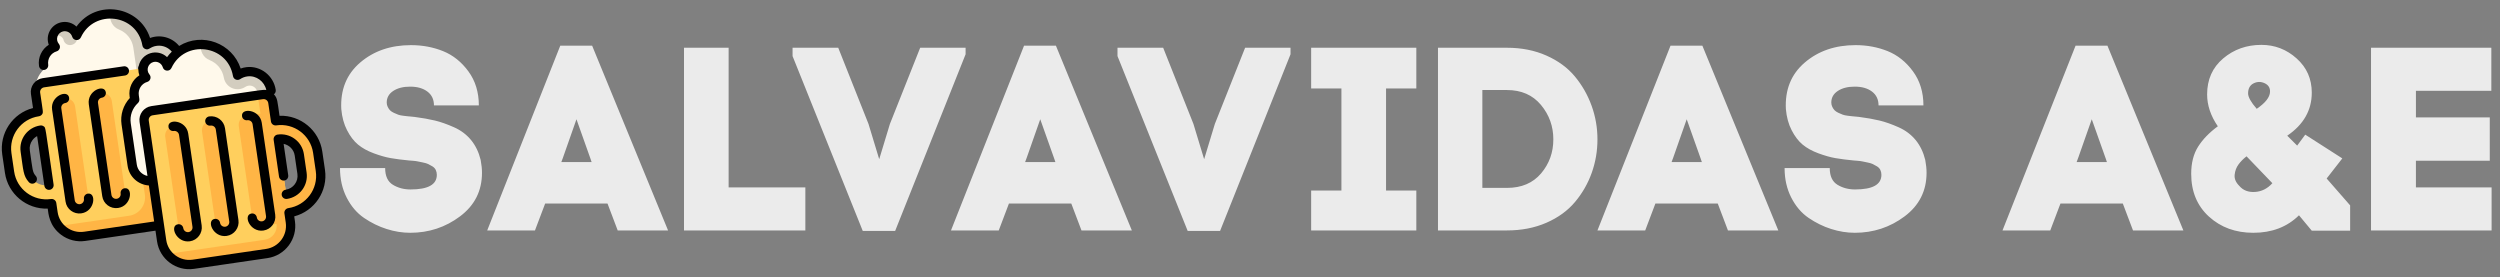 <?xml version="1.0" encoding="UTF-8"?>
<!DOCTYPE svg PUBLIC "-//W3C//DTD SVG 1.1//EN" "http://www.w3.org/Graphics/SVG/1.1/DTD/svg11.dtd">
<!-- Creator: CorelDRAW 2019 (64-Bit) -->
<svg xmlns="http://www.w3.org/2000/svg" xml:space="preserve" width="60.79mm" height="6.747mm" version="1.1" style="shape-rendering:geometricPrecision; text-rendering:geometricPrecision; image-rendering:optimizeQuality; fill-rule:evenodd; clip-rule:evenodd"
viewBox="0 0 6079 674.7"
 xmlns:xlink="http://www.w3.org/1999/xlink"
 xmlns:xodm="http://www.corel.com/coreldraw/odm/2003">
 <rect x="0" y="0" width="6079" height="674.7" fill="#808080" stroke="none"/>
 <defs>
  <style type="text/css">
   <![CDATA[
    .fil5 {fill:black}
    .fil2 {fill:#D3CDBF}
    .fil4 {fill:#FFB545}
    .fil3 {fill:#FFCF5D}
    .fil1 {fill:#FFF9EB}
    .fil0 {fill:#EBEBEB;fill-rule:nonzero}
   ]]>
  </style>
 </defs>
 <g id="Capa_x0020_1">
  <path class="fil0" d="M1164.38 256.36l-109.16 0c0,-14.39 -5.28,-25.61 -15.87,-33.65 -10.57,-8.02 -24.53,-12.04 -41.88,-12.04 -16.92,0 -30.67,3.48 -41.24,10.46 -10.59,6.98 -15.88,16.39 -15.88,28.23 0,3.82 0.86,7.41 2.55,10.8 1.69,3.38 3.59,6.14 5.71,8.24 2.11,2.12 5.18,4.13 9.2,6.03 4.02,1.92 7.5,3.39 10.48,4.45 2.96,1.06 6.86,1.9 11.72,2.53 4.88,0.63 8.47,1.06 10.8,1.28 2.32,0.21 5.82,0.53 10.48,0.95l6.34 0.64c19.45,2.53 36.17,5.49 50.13,8.87 13.95,3.39 29.29,8.79 46,16.2 16.72,7.39 30.58,17.75 41.58,31.08 11,13.33 18.82,29.52 23.47,48.56 2.13,11.43 3.19,21.77 3.19,31.1 0,44 -17.78,79.32 -53.31,105.98 -35.55,26.65 -75.95,39.98 -121.22,39.98 -19.04,0 -38.17,-3.07 -57.44,-9.22 -19.24,-6.12 -37.54,-15.11 -54.88,-26.97 -17.35,-11.83 -31.42,-28.34 -42.22,-49.49 -10.77,-21.16 -16.17,-45.06 -16.17,-71.71l109.79 0c0,19.45 6.24,33 18.73,40.61 12.47,7.62 26.74,11.43 42.82,11.43 42.74,0 64.1,-11.85 64.1,-35.55 0,-4.22 -0.85,-8.13 -2.53,-11.72 -1.69,-3.61 -4.45,-6.57 -8.26,-8.9 -3.8,-2.33 -7.3,-4.23 -10.46,-5.71 -3.18,-1.47 -7.52,-2.74 -13.01,-3.8 -5.51,-1.06 -9.62,-1.92 -12.38,-2.55 -2.75,-0.63 -6.77,-1.15 -12.06,-1.58 -5.28,-0.43 -8.15,-0.64 -8.56,-0.64 -17.35,-1.69 -32.16,-3.59 -44.43,-5.71 -12.26,-2.12 -26.13,-6.03 -41.58,-11.74 -15.43,-5.72 -28.23,-12.79 -38.38,-21.26 -10.16,-8.47 -19.04,-20.1 -26.65,-34.9 -7.63,-14.81 -12.28,-31.94 -13.98,-51.4l0 0.63c-2.53,-47.39 12.7,-85.24 45.7,-113.59 33,-28.35 74.26,-42.53 123.75,-42.53 27.94,0 53.96,4.88 78.06,14.59 24.12,9.74 44.63,26.13 61.57,49.19 16.92,23.06 25.38,50.67 25.38,82.83zm337.63 303.97l-24.76 -65.36 -151.67 0 -24.75 65.36 -116.14 0 177.69 -449.31 77.43 0 184.67 449.31 -122.47 0zm-100.28 -270.34l-33 93.92 -3.8 10.16 73.61 0 -2.55 -7.63 -34.26 -96.45zm369.99 -173.89l0 339.52 186.58 0 0 104.71 -295.09 0 0 -444.23 108.51 0zm576.23 0l0 15.87 -171.34 429.63 -78.7 0 -170.71 -425.2 0 -20.3 111.06 0 73.61 185.3 26.02 85.69 26.02 -85.69 73.61 -185.3 110.43 0zm281.79 444.23l-24.76 -65.36 -151.67 0 -24.75 65.36 -116.14 0 177.69 -449.31 77.43 0 184.67 449.31 -122.47 0zm-100.28 -270.34l-33 93.92 -3.8 10.16 73.61 0 -2.55 -7.63 -34.26 -96.45zm608.6 -173.89l0 15.87 -171.35 429.63 -78.69 0 -170.71 -425.2 0 -20.3 111.06 0 73.61 185.3 26.02 85.69 26.02 -85.69 73.61 -185.3 110.43 0zm305.89 0l0 99 -73.62 0 0 248.13 73.62 0 0 97.1 -255.75 0 0 -97.1 73.61 0 0 -248.13 -73.61 0 0 -99 255.75 0zm160.54 340.79l59.66 0c35.55,0 63.24,-11.75 83.14,-35.22 19.87,-23.49 29.81,-51.09 29.81,-82.82 0,-31.74 -10.03,-59.65 -30.13,-83.78 -20.1,-24.1 -47.7,-36.16 -82.82,-36.16l-59.66 0 0 237.98zm-107.87 -340.79l167.53 0c35.55,0 67.58,6.34 96.15,19.04 28.55,12.69 51.61,29.61 69.16,50.77 17.57,21.14 31.1,44.84 40.63,71.08 9.51,26.23 14.28,53.51 14.28,81.86 0,28.34 -4.66,55.54 -13.96,81.56 -9.31,26.02 -22.86,49.6 -40.63,70.74 -17.76,21.16 -40.93,37.99 -69.48,50.46 -28.57,12.49 -60.6,18.72 -96.15,18.72l-167.53 0 0 -444.23zm705.06 444.23l-24.75 -65.36 -151.67 0 -24.75 65.36 -116.14 0 177.69 -449.31 77.42 0 184.67 449.31 -122.47 0zm-100.28 -270.34l-33 93.92 -3.79 10.16 73.61 0 -2.55 -7.63 -34.27 -96.45zm575.62 -33.63l-109.16 0c0,-14.39 -5.29,-25.61 -15.88,-33.65 -10.57,-8.02 -24.53,-12.04 -41.87,-12.04 -16.92,0 -30.68,3.48 -41.25,10.46 -10.59,6.98 -15.87,16.39 -15.87,28.23 0,3.82 0.85,7.41 2.55,10.8 1.69,3.38 3.59,6.14 5.71,8.24 2.1,2.12 5.17,4.13 9.19,6.03 4.02,1.92 7.5,3.39 10.48,4.45 2.96,1.06 6.87,1.9 11.73,2.53 4.87,0.63 8.47,1.06 10.79,1.28 2.33,0.21 5.83,0.53 10.48,0.95l6.35 0.64c19.45,2.53 36.16,5.49 50.12,8.87 13.96,3.39 29.3,8.79 46.01,16.2 16.71,7.39 30.58,17.75 41.58,31.08 11,13.33 18.82,29.52 23.47,48.56 2.12,11.43 3.18,21.77 3.18,31.1 0,44 -17.77,79.32 -53.3,105.98 -35.55,26.65 -75.96,39.98 -121.22,39.98 -19.04,0 -38.18,-3.07 -57.44,-9.22 -19.25,-6.12 -37.54,-15.11 -54.89,-26.97 -17.34,-11.83 -31.42,-28.34 -42.21,-49.49 -10.78,-21.16 -16.17,-45.06 -16.17,-71.71l109.79 0c0,19.45 6.23,33 18.72,40.61 12.47,7.62 26.75,11.43 42.83,11.43 42.73,0 64.1,-11.85 64.1,-35.55 0,-4.22 -0.86,-8.13 -2.53,-11.72 -1.7,-3.61 -4.45,-6.57 -8.27,-8.9 -3.79,-2.33 -7.29,-4.23 -10.46,-5.71 -3.18,-1.47 -7.51,-2.74 -13.01,-3.8 -5.5,-1.06 -9.62,-1.92 -12.37,-2.55 -2.76,-0.63 -6.78,-1.15 -12.06,-1.58 -5.29,-0.43 -8.16,-0.64 -8.56,-0.64 -17.35,-1.69 -32.17,-3.59 -44.43,-5.71 -12.27,-2.12 -26.13,-6.03 -41.58,-11.74 -15.43,-5.72 -28.24,-12.79 -38.38,-21.26 -10.16,-8.47 -19.04,-20.1 -26.65,-34.9 -7.63,-14.81 -12.29,-31.94 -13.98,-51.4l0 0.63c-2.53,-47.39 12.69,-85.24 45.69,-113.59 33,-28.35 74.27,-42.53 123.75,-42.53 27.94,0 53.96,4.88 78.06,14.59 24.13,9.74 44.64,26.13 61.57,49.19 16.92,23.06 25.39,50.67 25.39,82.83zm509.6 303.97l-24.75 -65.36 -151.67 0 -24.76 65.36 -116.14 0 177.69 -449.31 77.43 0 184.67 449.31 -122.47 0zm-100.28 -270.34l-33 93.92 -3.8 10.16 73.61 0 -2.55 -7.63 -34.26 -96.45zm519.13 37.43l90.1 57.75 -38.06 48.88 57.1 65.36 0 61.55 -93.28 0 -31.1 -37.44c-28.76,28.34 -65.78,42.53 -111.06,42.53 -43.15,0 -79.1,-13.13 -107.88,-39.35 -28.77,-26.22 -43.16,-60.92 -43.16,-104.08 0,-26.22 5.6,-48.22 16.82,-66 11.21,-17.77 27.18,-34.26 47.91,-49.51 -17.34,-25.38 -26.02,-51.18 -26.02,-77.42 0,-36.37 13.01,-65.57 39.03,-87.57 26.02,-22 57.01,-33 92.97,-33 32.59,0 61.14,11 85.67,33 24.55,22 36.82,49.71 36.82,83.14 0,42.73 -19.88,77.63 -59.66,104.71l24.13 24.1 19.67 -26.65zm-79.98 118.04l-62.81 -65.37c-8.04,6.35 -14.6,13.01 -19.68,20.01 -5.08,6.98 -8.15,15.22 -9.21,24.74 -1.04,9.53 2.66,18.51 11.11,26.96 9.31,11 22.11,15.99 38.4,14.93 16.28,-1.06 30.36,-8.15 42.19,-21.27zm-5.69 -222.12c0.41,-9.72 -3.93,-16.69 -13.01,-20.94 -9.1,-4.22 -18.09,-4.11 -26.99,0.32 -8.88,4.45 -13.33,12.6 -13.33,24.44 0,8.87 7,21.36 20.96,37.44 21.14,-14.38 31.94,-28.14 32.37,-41.26zm354.75 167.55l0 64.73 184.03 0 0 104.71 -293.18 0 0 -444.23 292.55 0 0 104.71 -183.4 0 0 64.73 179.6 0 0 105.35 -179.6 0z"/>
  <g id="holding.svg">
   <path class="fil1" d="M380.54 100.15c-8.6,1.02 -16.46,4.04 -23.17,8.53 -8.33,-48.08 -53.5,-81.04 -102.07,-73.94 -31.32,4.59 -56.52,24.72 -68.92,51.43 -4.41,-14.96 -19.82,-24.51 -35.79,-20.77 -13.78,3.22 -23.59,15.98 -23.17,30.12 0.21,7.2 2.88,13.57 7.06,18.54 -0.12,0.03 -0.24,0.07 -0.37,0.11 -19.15,5.71 -30.97,24.91 -28.08,44.68l1.34 9.14c-15.7,14.48 -24.24,36.2 -20.92,58.88l141.71 126.91 210.83 -207.87c-4.16,-28.4 -29.94,-49.12 -58.45,-45.76z"/>
   <g>
    <path class="fil2" d="M379.06 100.46c-8.02,1.17 -15.35,4.1 -21.67,8.33 -7.57,-43.7 -45.57,-74.9 -88.9,-74.89 -3.02,15.64 5.38,31.73 20.73,37.85 18.4,7.34 31.41,23.35 34.78,42.83l23.1 157.87 96.65 -93.94 -4.9 -33.53c-4.21,-28.8 -30.98,-48.74 -59.79,-44.52z"/>
    <path class="fil2" d="M153.18 65.01c-12.58,1.84 -22.18,11.23 -24.93,22.9l9.67 -1.42c8.28,-1.21 15.97,4.52 17.19,12.81 7.56,18.24 35.06,10.47 32.2,-9.08l-0.65 -4.48c-0.09,0.18 -0.18,0.36 -0.27,0.54 -4.16,-14.15 -18.18,-23.46 -33.21,-21.27z"/>
   </g>
   <path class="fil3" d="M16.66 374.06l6.54 44.71c7.23,49.38 53.11,83.56 102.49,76.33l0 0 3.27 22.36c5.42,37.03 39.83,62.66 76.87,57.24l178.82 -26.16c37.04,-5.42 62.67,-39.84 57.25,-76.87l-42.52 -290.58c-1.8,-12.35 -13.27,-20.89 -25.62,-19.08l-268.23 39.24c-12.35,1.81 -20.89,13.28 -19.08,25.62l6.54 44.71 0 0c-49.38,7.22 -83.55,53.1 -76.33,102.48zm44.7 -6.54c-3.6,-24.65 13.52,-47.63 38.17,-51.24l19.62 134.12c-24.65,3.6 -47.64,-13.52 -51.24,-38.16l-6.55 -44.72z"/>
   <g>
    <path class="fil4" d="M285.43 494.56c12.34,-1.81 20.89,-13.28 19.08,-25.62l-32.7 -223.53c-1.81,-12.34 -13.28,-20.88 -25.62,-19.08 -12.35,1.81 -20.89,13.28 -19.09,25.62l32.71 223.53c1.8,12.34 13.27,20.89 25.62,19.08z"/>
    <path class="fil4" d="M196.19 507.62c12.34,-1.81 20.88,-13.28 19.08,-25.62l-32.71 -223.53c-1.8,-12.34 -13.27,-20.89 -25.62,-19.08 -12.34,1.8 -20.89,13.28 -19.08,25.62l32.7 223.53c1.81,12.34 13.28,20.88 25.63,19.08z"/>
    <path class="fil4" d="M403.5 511.53l-32.07 -219.16c-1.76,-12.04 -12.52,-21.04 -24.63,-19.85 -12.92,1.27 -22.02,13.05 -20.16,25.75l25.61 175.1c3.62,24.69 -13.47,47.63 -38.16,51.24l-171.23 25.06c14.53,18.34 38.15,28.66 62.97,25.03 193.22,-28.27 181.5,-26.25 188.28,-28.25 20.17,-5.96 36.11,-20.91 43.7,-39.94l0 0 -34.31 5.02 0 0z"/>
   </g>
   <path class="fil1" d="M600.84 174.47c-8.61,1.01 -16.46,4.04 -23.17,8.53 -8.34,-48.08 -53.5,-81.05 -102.08,-73.94 -31.32,4.58 -56.51,24.72 -68.92,51.43 -4.41,-14.96 -19.82,-24.51 -35.79,-20.78 -13.78,3.23 -23.59,15.99 -23.17,30.13 0.21,7.2 2.89,13.56 7.07,18.54 -0.13,0.03 -0.25,0.07 -0.37,0.11 -19.15,5.71 -30.98,24.91 -28.08,44.68l1.33 9.14c-15.7,14.48 -24.24,36.2 -20.92,58.88l14.72 100.58c3.54,24.24 26.15,41.08 50.39,37.53l76.6 -11.21 219.4 -149.29 -8.57 -58.57c-4.16,-28.4 -29.94,-49.12 -58.44,-45.76z"/>
   <path class="fil2" d="M599.36 174.77c-8.03,1.18 -15.36,4.11 -21.68,8.34 -7.57,-43.7 -45.57,-74.9 -88.89,-74.9 -3.02,15.65 5.37,31.74 20.72,37.86 18.41,7.34 31.41,23.35 34.79,42.83 1.96,11.3 9.5,20.84 20.05,25.36 10.55,4.51 22.66,3.38 32.19,-3 2.32,-1.55 4.92,-2.55 7.72,-2.96 10.27,-1.5 19.85,5.63 21.35,15.9 2.71,18.52 19.92,31.33 38.44,28.63l-4.91 -33.53c-4.21,-28.81 -30.98,-48.74 -59.78,-44.53z"/>
   <path class="fil3" d="M670.03 293.7l0 0 -6.54 -44.7c-1.81,-12.35 -13.28,-20.89 -25.62,-19.09l-268.24 39.25c-12.34,1.8 -20.89,13.28 -19.08,25.62l42.51 290.58c5.42,37.04 39.84,62.67 76.87,57.25l178.83 -26.16c37.03,-5.42 62.66,-39.84 57.24,-76.87l-3.27 -22.36 0 0c49.38,-7.22 83.55,-53.11 76.33,-102.48l-6.54 -44.71c-7.23,-49.38 -53.11,-83.56 -102.49,-76.33zm64.32 127.58c3.61,24.65 -13.51,47.63 -38.16,51.24l-19.62 -134.12c24.65,-3.6 47.64,13.52 51.24,38.17l6.54 44.71z"/>
   <g>
    <path class="fil4" d="M460.12 575.55c-12.34,1.81 -23.82,-6.74 -25.62,-19.08l-32.71 -223.53c-1.8,-12.34 6.74,-23.81 19.09,-25.62 12.34,-1.8 23.81,6.74 25.62,19.08l32.7 223.53c1.81,12.34 -6.74,23.82 -19.08,25.62z"/>
    <path class="fil4" d="M549.53 562.47c-12.34,1.81 -23.81,-6.74 -25.62,-19.08l-32.7 -223.53c-1.81,-12.34 6.73,-23.81 19.08,-25.62 12.34,-1.81 23.81,6.74 25.62,19.08l32.7 223.53c1.81,12.34 -6.73,23.81 -19.08,25.62z"/>
    <path class="fil4" d="M670.03 293.7l0 0 -6.54 -44.7c-1.81,-12.35 -13.28,-20.89 -25.62,-19.09l-11.18 1.64c1.43,9.8 3.73,25.47 6.54,44.7l-33.53 4.91c-12.34,1.8 -20.89,13.28 -19.08,25.62l32.7 223.53c1.81,12.34 13.28,20.88 25.63,19.08l33.52 -4.91 0 0c2.71,18.49 -10.13,35.73 -28.62,38.44l-236.89 34.66c14.53,18.34 38.15,28.66 62.97,25.03l178.83 -26.16c37.03,-5.42 62.66,-39.84 57.24,-76.87l-3.27 -22.36 0 0c49.38,-7.22 83.55,-53.11 76.33,-102.48l-6.54 -44.71c-7.23,-49.38 -53.11,-83.56 -102.49,-76.33zm64.32 127.58c3.61,24.65 -13.51,47.63 -38.16,51.24l-19.62 -134.12c24.65,-3.6 47.64,13.52 51.24,38.17l6.54 44.71z"/>
   </g>
   <path class="fil5" d="M409.7 308.96c0.9,6.17 6.64,10.44 12.81,9.54 6.16,-0.9 11.91,3.38 12.81,9.54l32.7 223.52c0.91,6.17 -3.37,11.91 -9.54,12.82 -6.16,0.9 -11.91,-3.38 -12.81,-9.55 -0.9,-6.17 -6.64,-10.44 -12.81,-9.54 -21.54,3.16 -4.19,46.28 28.89,41.44 18.49,-2.71 31.33,-19.95 28.63,-38.44l-32.71 -223.52c-4.85,-33.14 -51.12,-37.31 -47.97,-15.81z"/>
   <path class="fil5" d="M508.65 283.06c-6.17,0.91 -10.44,6.64 -9.54,12.82 0.91,6.17 6.64,10.44 12.81,9.54 6.17,-0.91 11.91,3.37 12.81,9.54l32.71 223.52c0.9,6.17 -3.38,11.91 -9.54,12.81 -6.17,0.91 -11.91,-3.37 -12.81,-9.54 -0.91,-6.17 -6.64,-10.44 -12.81,-9.54 -21.55,3.15 -4.19,46.28 28.89,41.44 18.48,-2.71 31.32,-19.95 28.62,-38.44l-32.7 -223.52c-2.71,-18.49 -19.95,-31.33 -38.44,-28.63z"/>
   <path class="fil5" d="M588.53 282.79c0.9,6.18 6.63,10.45 12.81,9.54 6.16,-0.9 11.91,3.38 12.81,9.54l32.7 223.53c0.9,6.16 -3.38,11.91 -9.54,12.81 -6.16,0.9 -11.91,-3.38 -12.81,-9.54 -0.9,-6.17 -6.64,-10.44 -12.81,-9.54 -21.54,3.15 -4.19,46.27 28.89,41.43 18.49,-2.7 31.33,-19.94 28.62,-38.43l-32.7 -223.53c-4.85,-33.13 -51.12,-37.3 -47.97,-15.81z"/>
   <path class="fil5" d="M679.66 281.51c-5.3,-36.24 -4.67,-42.53 -13.64,-52.22 3.22,-2.4 5.06,-6.44 4.44,-10.69 -5.06,-34.53 -36.88,-59.36 -70.94,-55.35 -4.96,0.58 -9.74,1.71 -14.32,3.36 -20.17,-61.49 -93.2,-89.33 -149.57,-54.9 -17.37,-20.93 -45.44,-28.54 -70.72,-19.42 -25.54,-77.82 -130.12,-95.41 -178.95,-27.66 -9.81,-9.25 -23.93,-13.52 -37.94,-10.23 -23.92,5.59 -37.97,31.09 -29.41,54.49 -16.96,10.63 -26.79,30.85 -23.75,51.59 0.9,6.18 6.64,10.45 12.81,9.55 6.17,-0.91 10.44,-6.64 9.54,-12.82 -2.03,-13.88 6.06,-28.09 20.42,-32.3 7.84,-2.27 10.76,-11.88 5.5,-18.12 -9.26,-11.02 -3.04,-27.34 10.03,-30.4 9.74,-2.3 19.57,3.42 22.39,12.97 2.93,9.97 16.7,11 21.08,1.57 32.22,-69.41 136.25,-57.39 149.62,19.68 0.65,3.77 3.17,6.95 6.68,8.45 9.66,4.14 11.48,-5.65 28.94,-7.69 13.66,-1.61 26.98,3.86 35.91,14.24 -4.19,4.09 -8.07,8.53 -11.53,13.34 -23.47,-22.13 -62.04,-10.2 -68.89,21.31 -1.55,2.68 -2.01,5.97 -0.93,9.21 0.06,4.9 0.87,9.34 2.47,13.74 -16.96,10.62 -26.78,30.85 -23.75,51.59l0.52 3.53c-16.07,17.31 -23.55,40.99 -20.11,64.5l14.72 100.58c3.89,26.56 25.97,46.04 51.71,47.58l12.81 87.57 -170.61 24.96c-30.78,4.51 -59.52,-16.71 -64.05,-47.7l-3.27 -22.35c-0.9,-6.14 -6.64,-10.45 -12.82,-9.54 -43.12,6.31 -83.34,-23.47 -89.67,-66.79l-6.55 -44.72c-6.26,-42.84 23.19,-83.27 66.79,-89.68 2.94,-0.43 5.65,-2.04 7.42,-4.42 3.73,-5.01 2.61,-5.02 -4.42,-53.08 -0.88,-6.15 3.39,-11.91 9.54,-12.82l196.91 -28.81c6.15,-0.9 10.44,-6.64 9.54,-12.8 -0.9,-6.17 -6.64,-10.44 -12.8,-9.54l-0.01 -0.01 -196.91 28.8c-8.95,1.33 -16.86,6.05 -22.27,13.31 -5.41,7.24 -7.66,16.17 -6.35,25.14l5 34.14c-49.64,12.95 -82.34,61.44 -74.79,113.04l6.55 44.72c7.54,51.58 52.71,88.67 104.03,86.89 1.71,11.7 3.21,41.76 32.74,63.75 16.87,12.57 37.81,17.88 58.66,14.82l170.61 -24.96 3.82 26.09c6.31,43.13 46.54,73.1 89.68,66.78l178.82 -26.16c43.14,-6.31 73.1,-46.54 66.79,-89.68l-1.73 -11.79c49.41,-12.93 82.35,-61.36 74.78,-113.05l-6.54 -44.71c-7.56,-51.68 -52.99,-88.65 -104.03,-86.88zm-347.03 118.63l-14.71 -100.59c-2.66,-18.14 3.85,-36.44 17.4,-48.94 2.74,-2.53 4.06,-6.25 3.52,-9.94l-1.34 -9.14c-2.09,-14.32 6.56,-28.17 20.13,-32.22 0.01,0 0.4,-0.11 0.41,-0.12 7.75,-2.34 10.61,-11.87 5.38,-18.08 -9.26,-11.02 -3.04,-27.34 10.03,-30.4 9.77,-2.3 19.57,3.42 22.39,12.98 2.94,9.96 16.71,10.99 21.08,1.56 32.23,-69.41 136.26,-57.39 149.62,19.68 0.65,3.77 3.17,6.95 6.68,8.45 3.52,1.51 7.56,1.13 10.73,-0.99 5.47,-3.67 11.61,-5.94 18.21,-6.7 21.09,-2.48 40.86,12.28 45.41,33.32 -8.07,-1.58 9.67,-3.34 -279.58,38.97 -18.48,2.71 -31.32,19.95 -28.62,38.44l19.22 131.38c-13.17,-2.76 -23.89,-13.53 -25.96,-27.66zm435.25 16.23c6.31,43.14 -23.65,83.37 -66.78,89.68 -6.18,0.9 -10.45,6.64 -9.54,12.81l3.27 22.35c4.5,30.82 -16.9,59.55 -47.71,64.06l-178.83 26.16c-30.81,4.51 -59.54,-16.89 -64.05,-47.7l-42.52 -290.58c-0.9,-6.17 3.38,-11.91 9.55,-12.82l268.23 -39.24c6.16,-0.9 11.91,3.38 12.81,9.54l6.54 44.71c0.91,6.17 6.64,10.44 12.81,9.54 43.14,-6.32 83.37,23.65 89.68,66.78l6.54 44.71z"/>
   <path class="fil5" d="M674.93 327.23c-6.13,0.9 -10.44,6.63 -9.54,12.81l13.08 89.41c0.91,6.17 6.64,10.44 12.82,9.54 6.16,-0.91 10.44,-6.64 9.54,-12.81l-11.17 -76.33c13.51,2.69 24.82,13.63 26.98,28.35l6.54 44.72c2.68,18.32 -9.99,35.69 -28.62,38.42 -6.18,0.9 -10.45,6.66 -9.55,12.81 0.91,6.17 6.65,10.44 12.82,9.54 30.72,-4.49 52.21,-33.04 47.7,-64.04l-6.54 -44.72c-2.2,-14.91 -10.06,-28.1 -22.16,-37.11 -12.1,-9 -26.98,-12.76 -41.9,-10.59z"/>
   <path class="fil5" d="M120.78 461.57c6.17,-0.9 10.45,-6.64 9.55,-12.81 -21.29,-145.48 -18.85,-137.66 -24.06,-141.54 -2.38,-1.77 -5.44,-2.54 -8.38,-2.11 -30.72,4.5 -52.21,33.04 -47.7,64.04 6.82,46.63 6.17,57.97 19.84,73.62 4.08,4.67 11.16,5.23 15.94,1.08 4.65,-4.08 5.21,-11.16 1.08,-15.94 -8.43,-9.66 -7.61,-14.85 -14.51,-62.03 -1.31,-8.91 0.96,-17.84 6.37,-25.12 3.06,-4.12 6.89,-7.4 11.36,-9.76l17.7 121.03c0.91,6.17 6.65,10.45 12.81,9.54z"/>
   <path class="fil5" d="M247.82 237.51c6.17,-0.91 10.44,-6.64 9.54,-12.81 -3.15,-21.55 -46.27,-4.19 -41.43,28.89l32.7 223.52c2.7,18.49 19.94,31.33 38.43,28.63 33.31,-4.88 37.06,-51.09 15.81,-47.98 -6.17,0.91 -10.44,6.64 -9.54,12.81 0.91,6.17 -3.37,11.91 -9.54,12.81 -6.16,0.91 -11.91,-3.37 -12.81,-9.54l-32.7 -223.52c-0.9,-6.17 3.38,-11.91 9.54,-12.81z"/>
   <path class="fil5" d="M158.58 250.56c6.17,-0.9 10.44,-6.63 9.54,-12.81 -3.15,-21.54 -46.28,-4.19 -41.44,28.89l32.71 223.53c2.7,18.49 19.94,31.33 38.43,28.62 33.31,-4.87 37.06,-51.08 15.81,-47.97 -6.17,0.9 -10.44,6.64 -9.54,12.81 0.9,6.16 -3.38,11.91 -9.54,12.81 -6.16,0.9 -11.91,-3.38 -12.81,-9.54l-32.7 -223.53c-0.91,-6.16 3.38,-11.91 9.54,-12.81z"/>
   <g>
   </g>
   <g>
   </g>
   <g>
   </g>
   <g>
   </g>
   <g>
   </g>
   <g>
   </g>
   <g>
   </g>
   <g>
   </g>
   <g>
   </g>
   <g>
   </g>
   <g>
   </g>
   <g>
   </g>
   <g>
   </g>
   <g>
   </g>
   <g>
   </g>
  </g>
 </g>
</svg>

